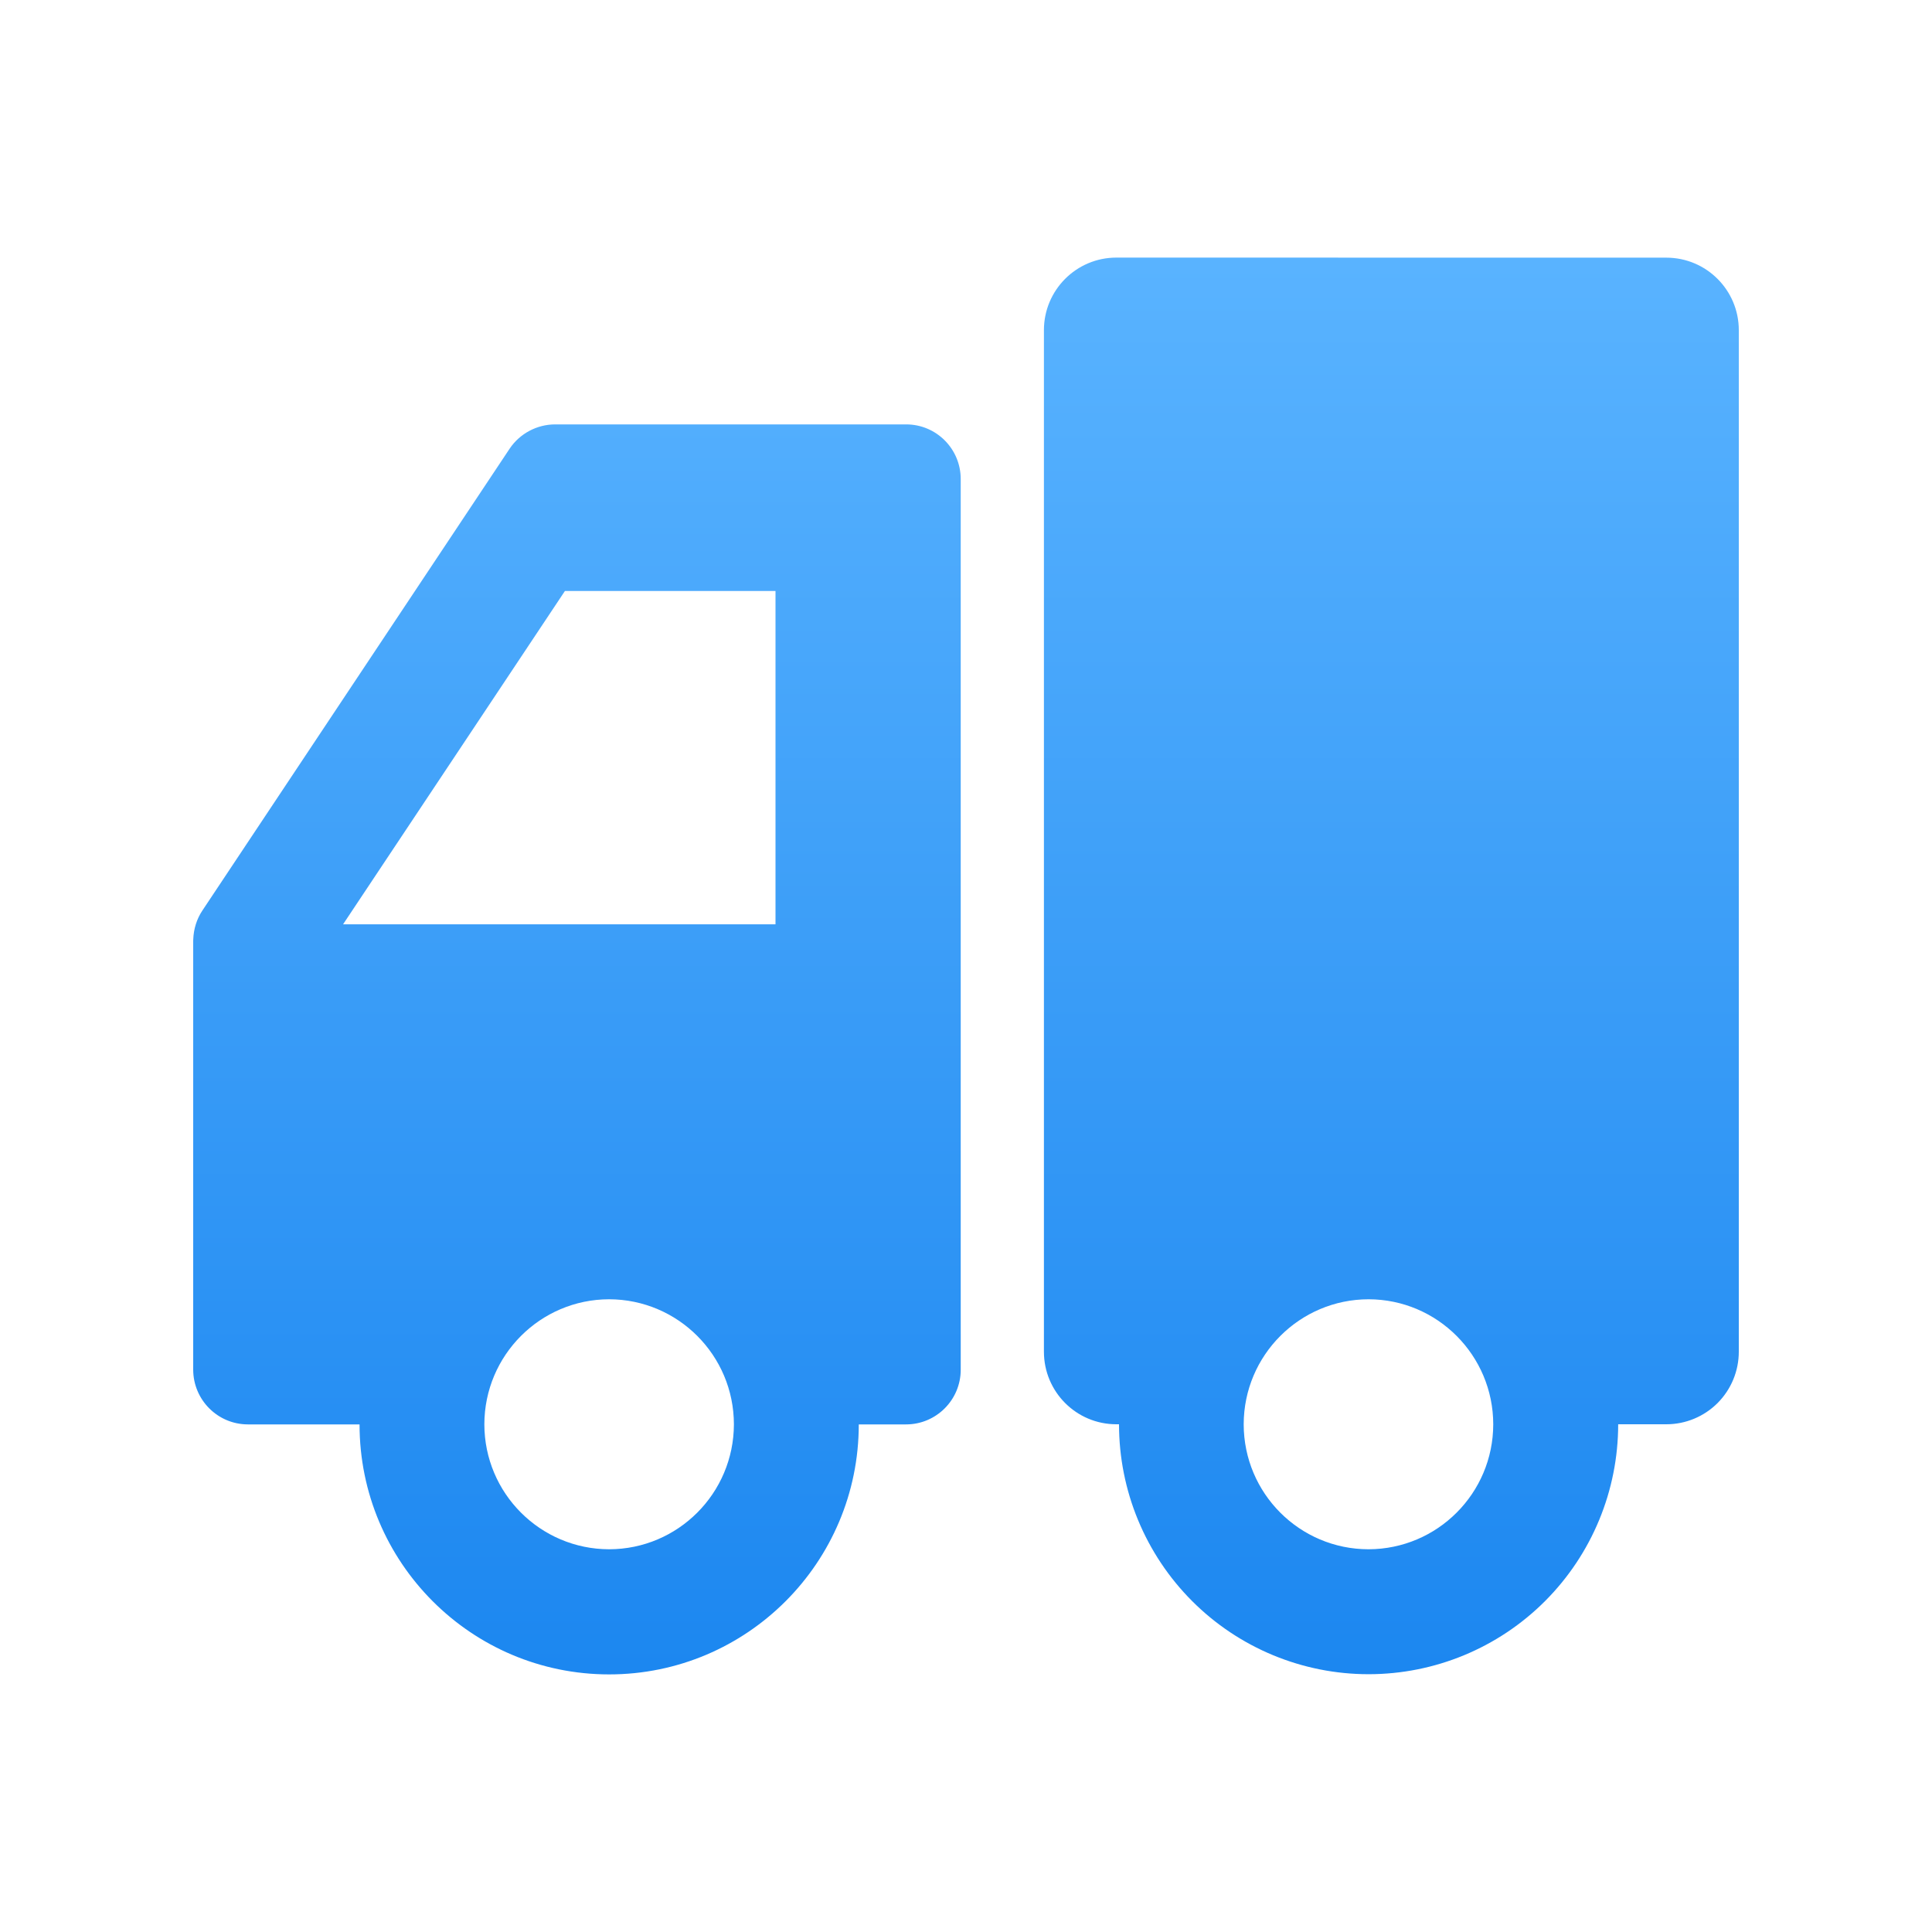 <?xml version="1.0" encoding="UTF-8"?>
<svg width="30px" height="30px" viewBox="0 0 30 30" version="1.1" xmlns="http://www.w3.org/2000/svg" xmlns:xlink="http://www.w3.org/1999/xlink">
    <title>切片</title>
    <defs>
        <linearGradient x1="50%" y1="0%" x2="50%" y2="100%" id="linearGradient-1">
            <stop stop-color="#59B3FF" offset="0%"></stop>
            <stop stop-color="#1C87F0" offset="100%"></stop>
        </linearGradient>
    </defs>
    <g id="小油灯" stroke="none" stroke-width="1" fill="none" fill-rule="evenodd">
        <g id="111" transform="translate(-100, -380)">
            <g id="编组-20" transform="translate(97, 380)">
                <g id="-xyd/zhongxin/wddd_ziti_icon" transform="translate(3, 0)">
                    <g id="编组-12" fill="#D8D8D8" opacity="0">
                        <rect id="矩形备份-9" x="0" y="0" width="30" height="30"></rect>
                    </g>
                    <g id="编组-10">
                        <rect id="矩形" fill="#D8D8D8" opacity="0" x="0" y="0" width="30" height="30"></rect>
                        <path d="M3.001,14.585 C3.007,14.426 3.054,14.271 3.143,14.138 L7.915,6.965 C8.072,6.732 8.338,6.59 8.621,6.59 L14.071,6.59 C14.539,6.59 14.918,6.97 14.918,7.439 L14.918,21.269 C14.918,21.737 14.538,22.118 14.069,22.118 L13.335,22.118 C13.335,24.262 11.599,26 9.459,26 C7.318,26 5.583,24.262 5.583,22.118 L3.848,22.118 C3.38,22.117 3.001,21.737 3,21.268 L3,14.609 L3.001,14.585 Z M12.042,14.353 L12.042,9.177 L8.772,9.177 L5.327,14.353 L12.041,14.353 L12.042,14.353 Z M9.458,24.057 C10.527,24.056 11.394,23.188 11.396,22.117 C11.395,21.045 10.528,20.177 9.458,20.175 C8.389,20.177 7.523,21.045 7.521,22.116 C7.522,23.187 8.389,24.055 9.458,24.057 L9.458,24.057 Z M25.875,4.001 C26.496,4.001 27,4.505 27,5.127 L27,20.989 C27,21.288 26.882,21.574 26.671,21.786 C26.46,21.997 26.174,22.116 25.875,22.116 L25.127,22.116 C25.127,23.146 24.719,24.133 23.992,24.861 C23.265,25.589 22.279,25.997 21.251,25.997 C20.224,25.997 19.238,25.589 18.511,24.861 C17.784,24.133 17.376,23.146 17.376,22.116 L17.335,22.116 C16.713,22.116 16.21,21.612 16.21,20.989 L16.21,5.127 C16.21,4.505 16.713,4 17.335,4 L25.875,4.001 Z M23.187,22.117 C23.186,21.046 22.32,20.177 21.251,20.175 C20.181,20.177 19.314,21.044 19.312,22.116 C19.313,23.188 20.18,24.056 21.25,24.057 C22.32,24.055 23.186,23.187 23.187,22.117 Z" id="形状" fill="url(#linearGradient-1)" fill-rule="nonzero"></path>
                    </g>
                </g>
            </g>
        </g>
    </g>
</svg>
